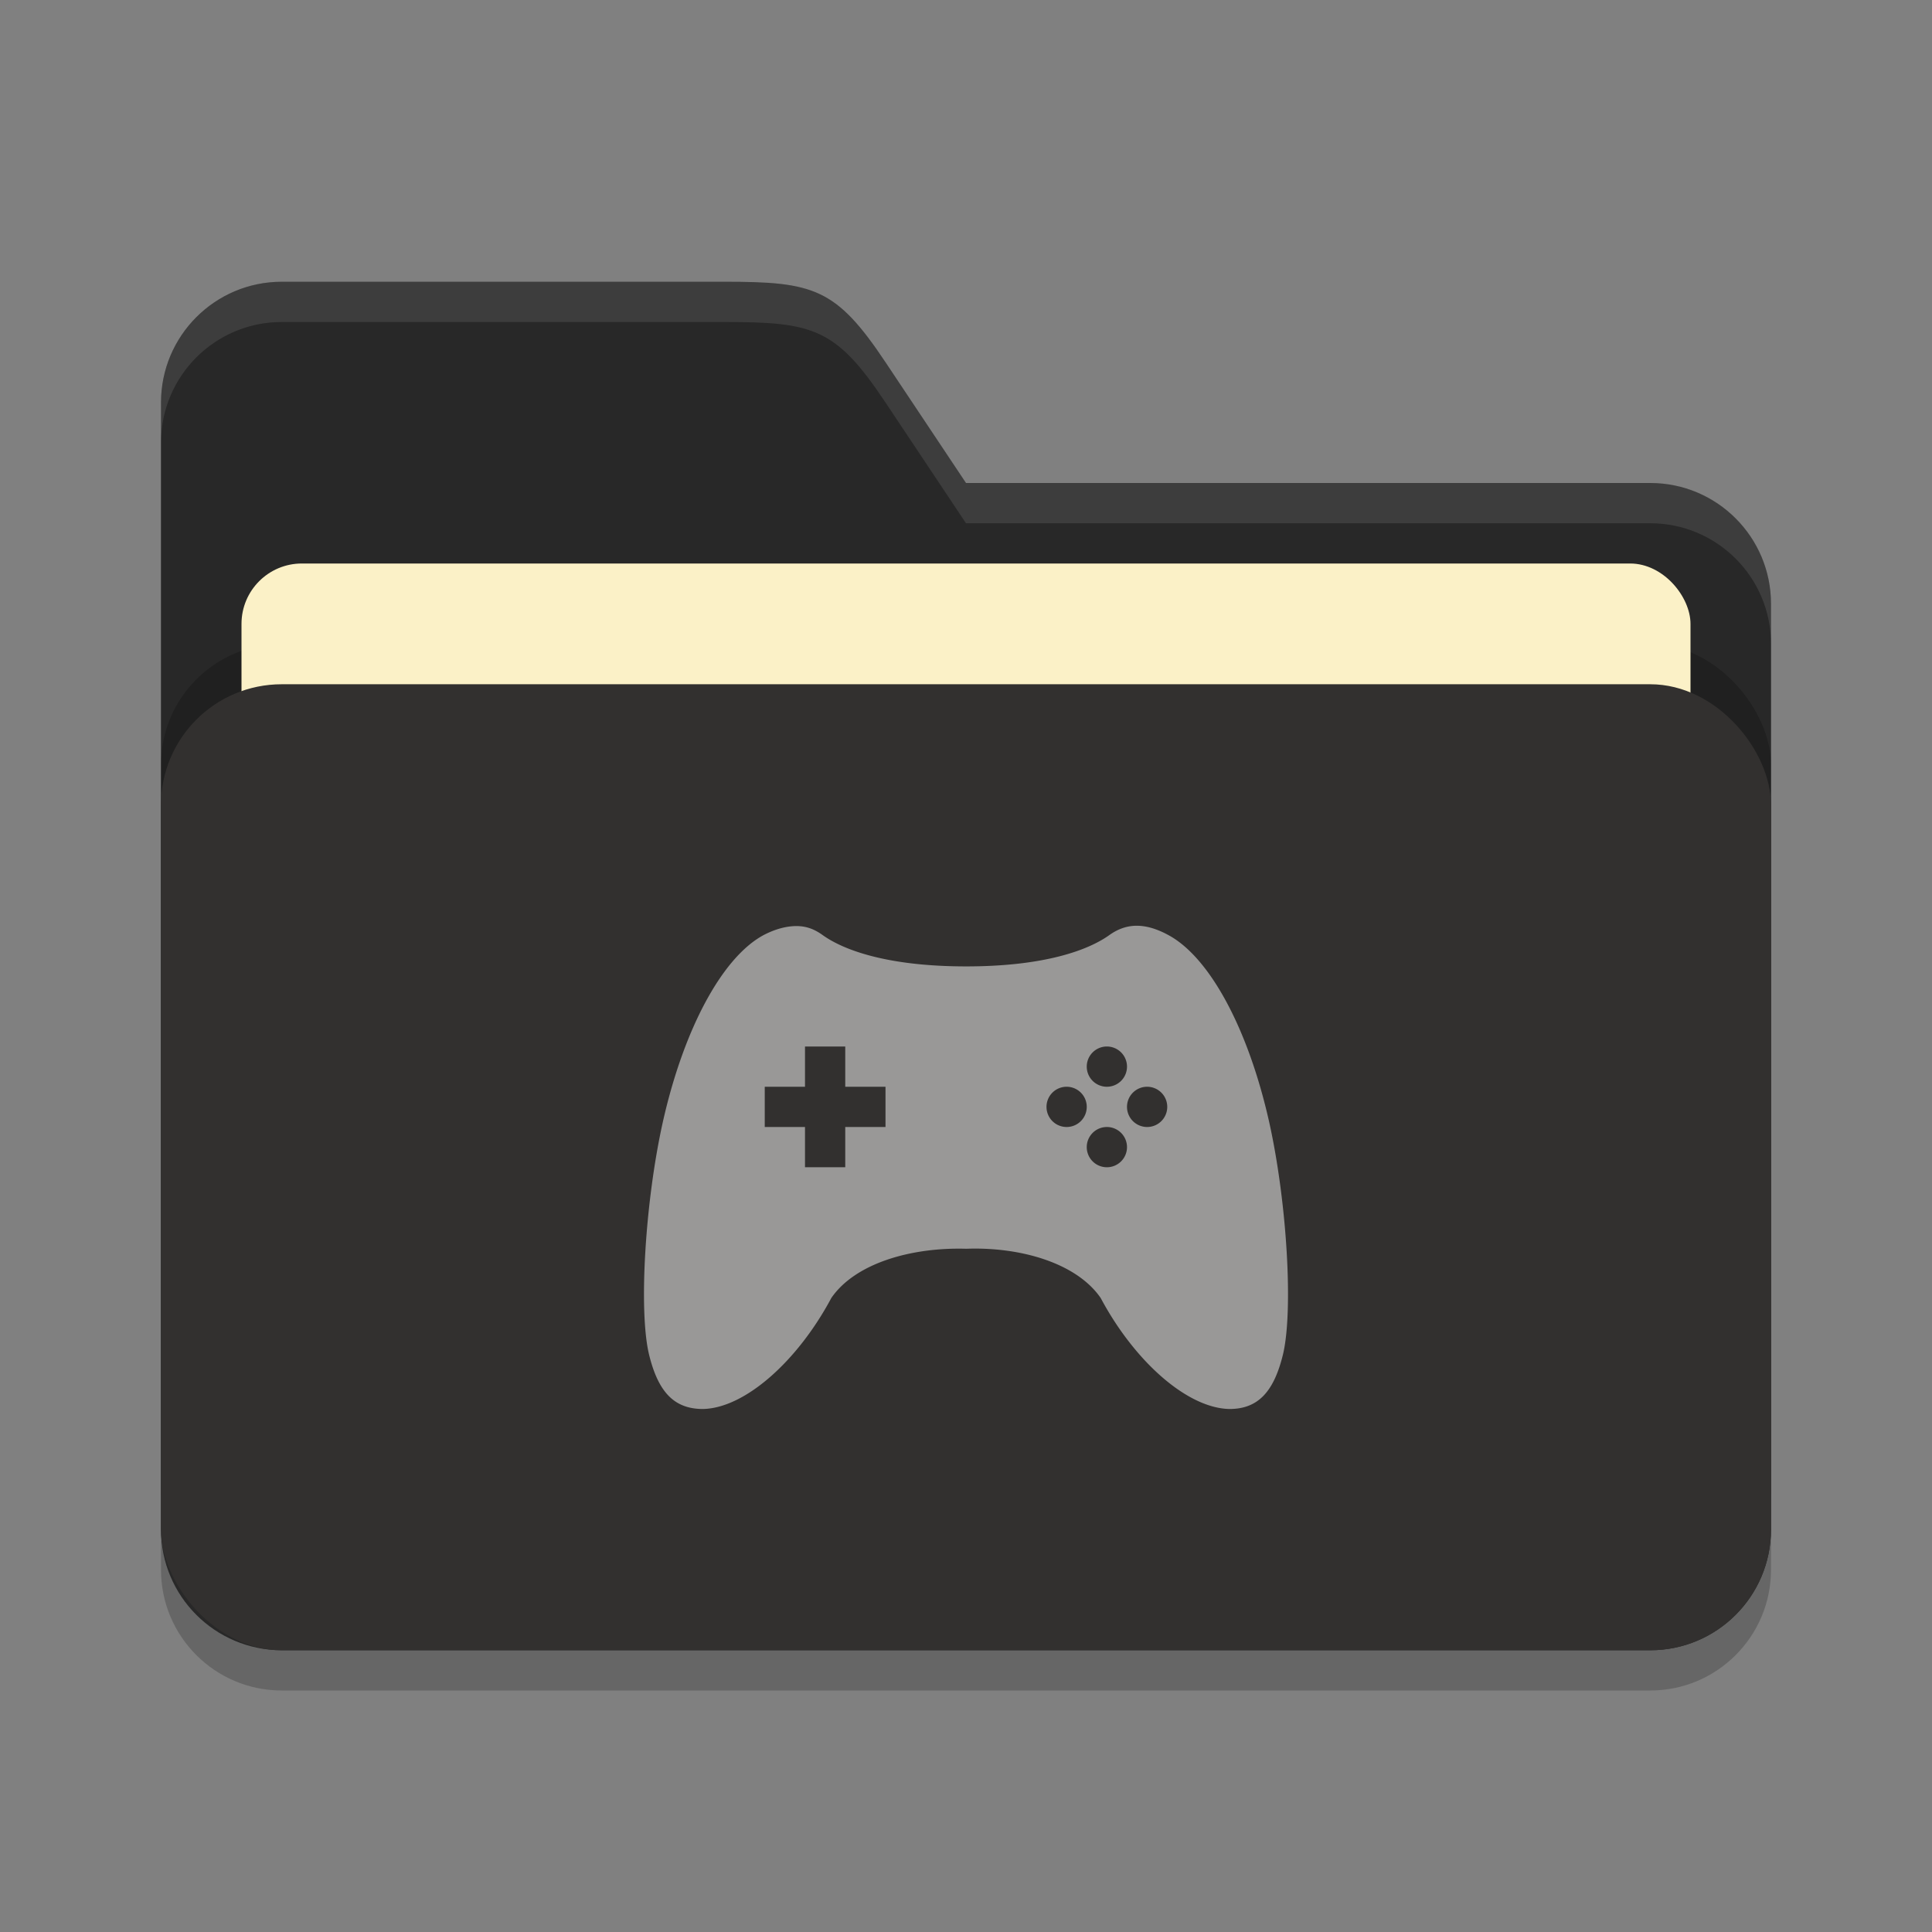 <?xml version="1.0" encoding="UTF-8" standalone="no"?>
<!-- Created with Inkscape (http://www.inkscape.org/) -->

<svg
   width="48"
   height="48"
   viewBox="0 0 48 48"
   version="1.1"
   id="svg5"
   inkscape:version="1.3.2 (1:1.3.2+202404261509+091e20ef0f)"
   sodipodi:docname="folder-black-games.svg"
   xmlns:inkscape="http://www.inkscape.org/namespaces/inkscape"
   xmlns:sodipodi="http://sodipodi.sourceforge.net/DTD/sodipodi-0.dtd"
   xmlns="http://www.w3.org/2000/svg"
   xmlns:svg="http://www.w3.org/2000/svg">
  <rect x="0" y="0" width="48" height="48" fill="#808080" stroke="none"/>
  <sodipodi:namedview
     id="namedview7"
     pagecolor="#ffffff"
     bordercolor="#000000"
     borderopacity="0.25"
     inkscape:showpageshadow="2"
     inkscape:pageopacity="0.0"
     inkscape:pagecheckerboard="0"
     inkscape:deskcolor="#d1d1d1"
     inkscape:document-units="px"
     showgrid="false"
     inkscape:zoom="16.645833"
     inkscape:cx="23.969962"
     inkscape:cy="24"
     inkscape:window-width="1920"
     inkscape:window-height="1006"
     inkscape:window-x="0"
     inkscape:window-y="0"
     inkscape:window-maximized="1"
     inkscape:current-layer="svg5" />
  <defs
     id="defs2" />
  <path
     id="path2024"
     style="opacity:0.2;fill:#000000;stroke-width:8;stroke-linecap:square"
     d="M 7,8 C 5.343,8 4,9.343 4,11 v 28 c 0,1.657 1.343,3 3,3 h 34 c 1.657,0 3,-1.343 3,-3 V 16 c 0,-1.657 -1.343,-3 -3,-3 H 24 L 22,10 C 20.771,8.156 20.216,8 18,8 Z" />
  <path
     id="path2052"
     style="fill:#282828;fill-opacity:1;stroke-width:8;stroke-linecap:square"
     d="M 7,7 C 5.343,7 4,8.343 4,10 v 28 c 0,1.657 1.343,3 3,3 h 34 c 1.657,0 3,-1.343 3,-3 V 15 c 0,-1.657 -1.343,-3 -3,-3 H 24 L 22,9 C 20.771,7.156 20.216,7 18,7 Z" />
  <path
     id="path3024"
     style="opacity:0.1;fill:#ffffff;fill-opacity:1;stroke-width:8;stroke-linecap:square"
     d="M 7,7 C 5.343,7 4,8.343 4,10 v 1 C 4,9.343 5.343,8 7,8 h 11 c 2.216,0 2.771,0.156 4,2 l 2,3 h 17 c 1.657,0 3,1.343 3,3 v -1 c 0,-1.657 -1.343,-3 -3,-3 H 24 L 22,9 C 20.771,7.156 20.216,7 18,7 Z" />
  <rect
     style="opacity:0.2;fill:#000000;fill-opacity:1;stroke-width:8;stroke-linecap:square"
     id="rect2667"
     width="40"
     height="24"
     x="4"
     y="16"
     ry="3" />
  <rect
     style="fill:#fbf1c7;fill-opacity:1;stroke-width:3;stroke-linecap:square"
     id="rect3435"
     width="36"
     height="18"
     x="6"
     y="14"
     ry="1.5" />
  <rect
     style="opacity:1;fill:#32302f;fill-opacity:1;stroke-width:8;stroke-linecap:square"
     id="rect2072"
     width="40"
     height="24"
     x="4"
     y="17"
     ry="3" />
  <path
     id="path5"
     style="opacity:0.5;fill:#ffffff"
     d="M 28.238 23 C 27.997 23.001 27.774 23.08 27.564 23.23 C 27.034 23.611 25.936 24.01 24.006 24.01 C 22.066 24.01 20.966 23.611 20.436 23.23 C 20.226 23.079 20.025 23.008 19.785 23.008 C 19.545 23.008 19.265 23.079 18.975 23.23 C 17.945 23.781 16.985 25.564 16.465 27.889 C 16.025 29.873 15.865 32.568 16.125 33.652 C 16.355 34.594 16.755 35.006 17.465 35.006 C 18.505 34.986 19.814 33.822 20.654 32.248 C 21.254 31.376 22.656 30.985 24.006 31.025 C 25.346 30.975 26.746 31.376 27.346 32.248 C 28.186 33.822 29.495 34.986 30.545 35.006 C 31.245 35.006 31.645 34.594 31.875 33.652 C 32.135 32.568 31.975 29.873 31.535 27.889 C 31.015 25.564 30.055 23.781 29.025 23.23 C 28.74 23.075 28.48 22.999 28.238 23 z M 20 26 L 21 26 L 21 27 L 22 27 L 22 28 L 21 28 L 21 29 L 20 29 L 20 28 L 19 28 L 19 27 L 20 27 L 20 26 z M 27.5 26 A 0.5 0.5 0 0 1 28 26.5 A 0.5 0.5 0 0 1 27.5 27 A 0.5 0.5 0 0 1 27 26.5 A 0.5 0.5 0 0 1 27.5 26 z M 26.5 27 A 0.5 0.5 0 0 1 27 27.5 A 0.5 0.5 0 0 1 26.5 28 A 0.5 0.5 0 0 1 26 27.5 A 0.5 0.5 0 0 1 26.5 27 z M 28.5 27 A 0.5 0.5 0 0 1 29 27.5 A 0.5 0.5 0 0 1 28.5 28 A 0.5 0.5 0 0 1 28 27.5 A 0.5 0.5 0 0 1 28.5 27 z M 27.5 28 A 0.5 0.5 0 0 1 28 28.5 A 0.5 0.5 0 0 1 27.5 29 A 0.5 0.5 0 0 1 27 28.5 A 0.5 0.5 0 0 1 27.5 28 z " />
</svg>
